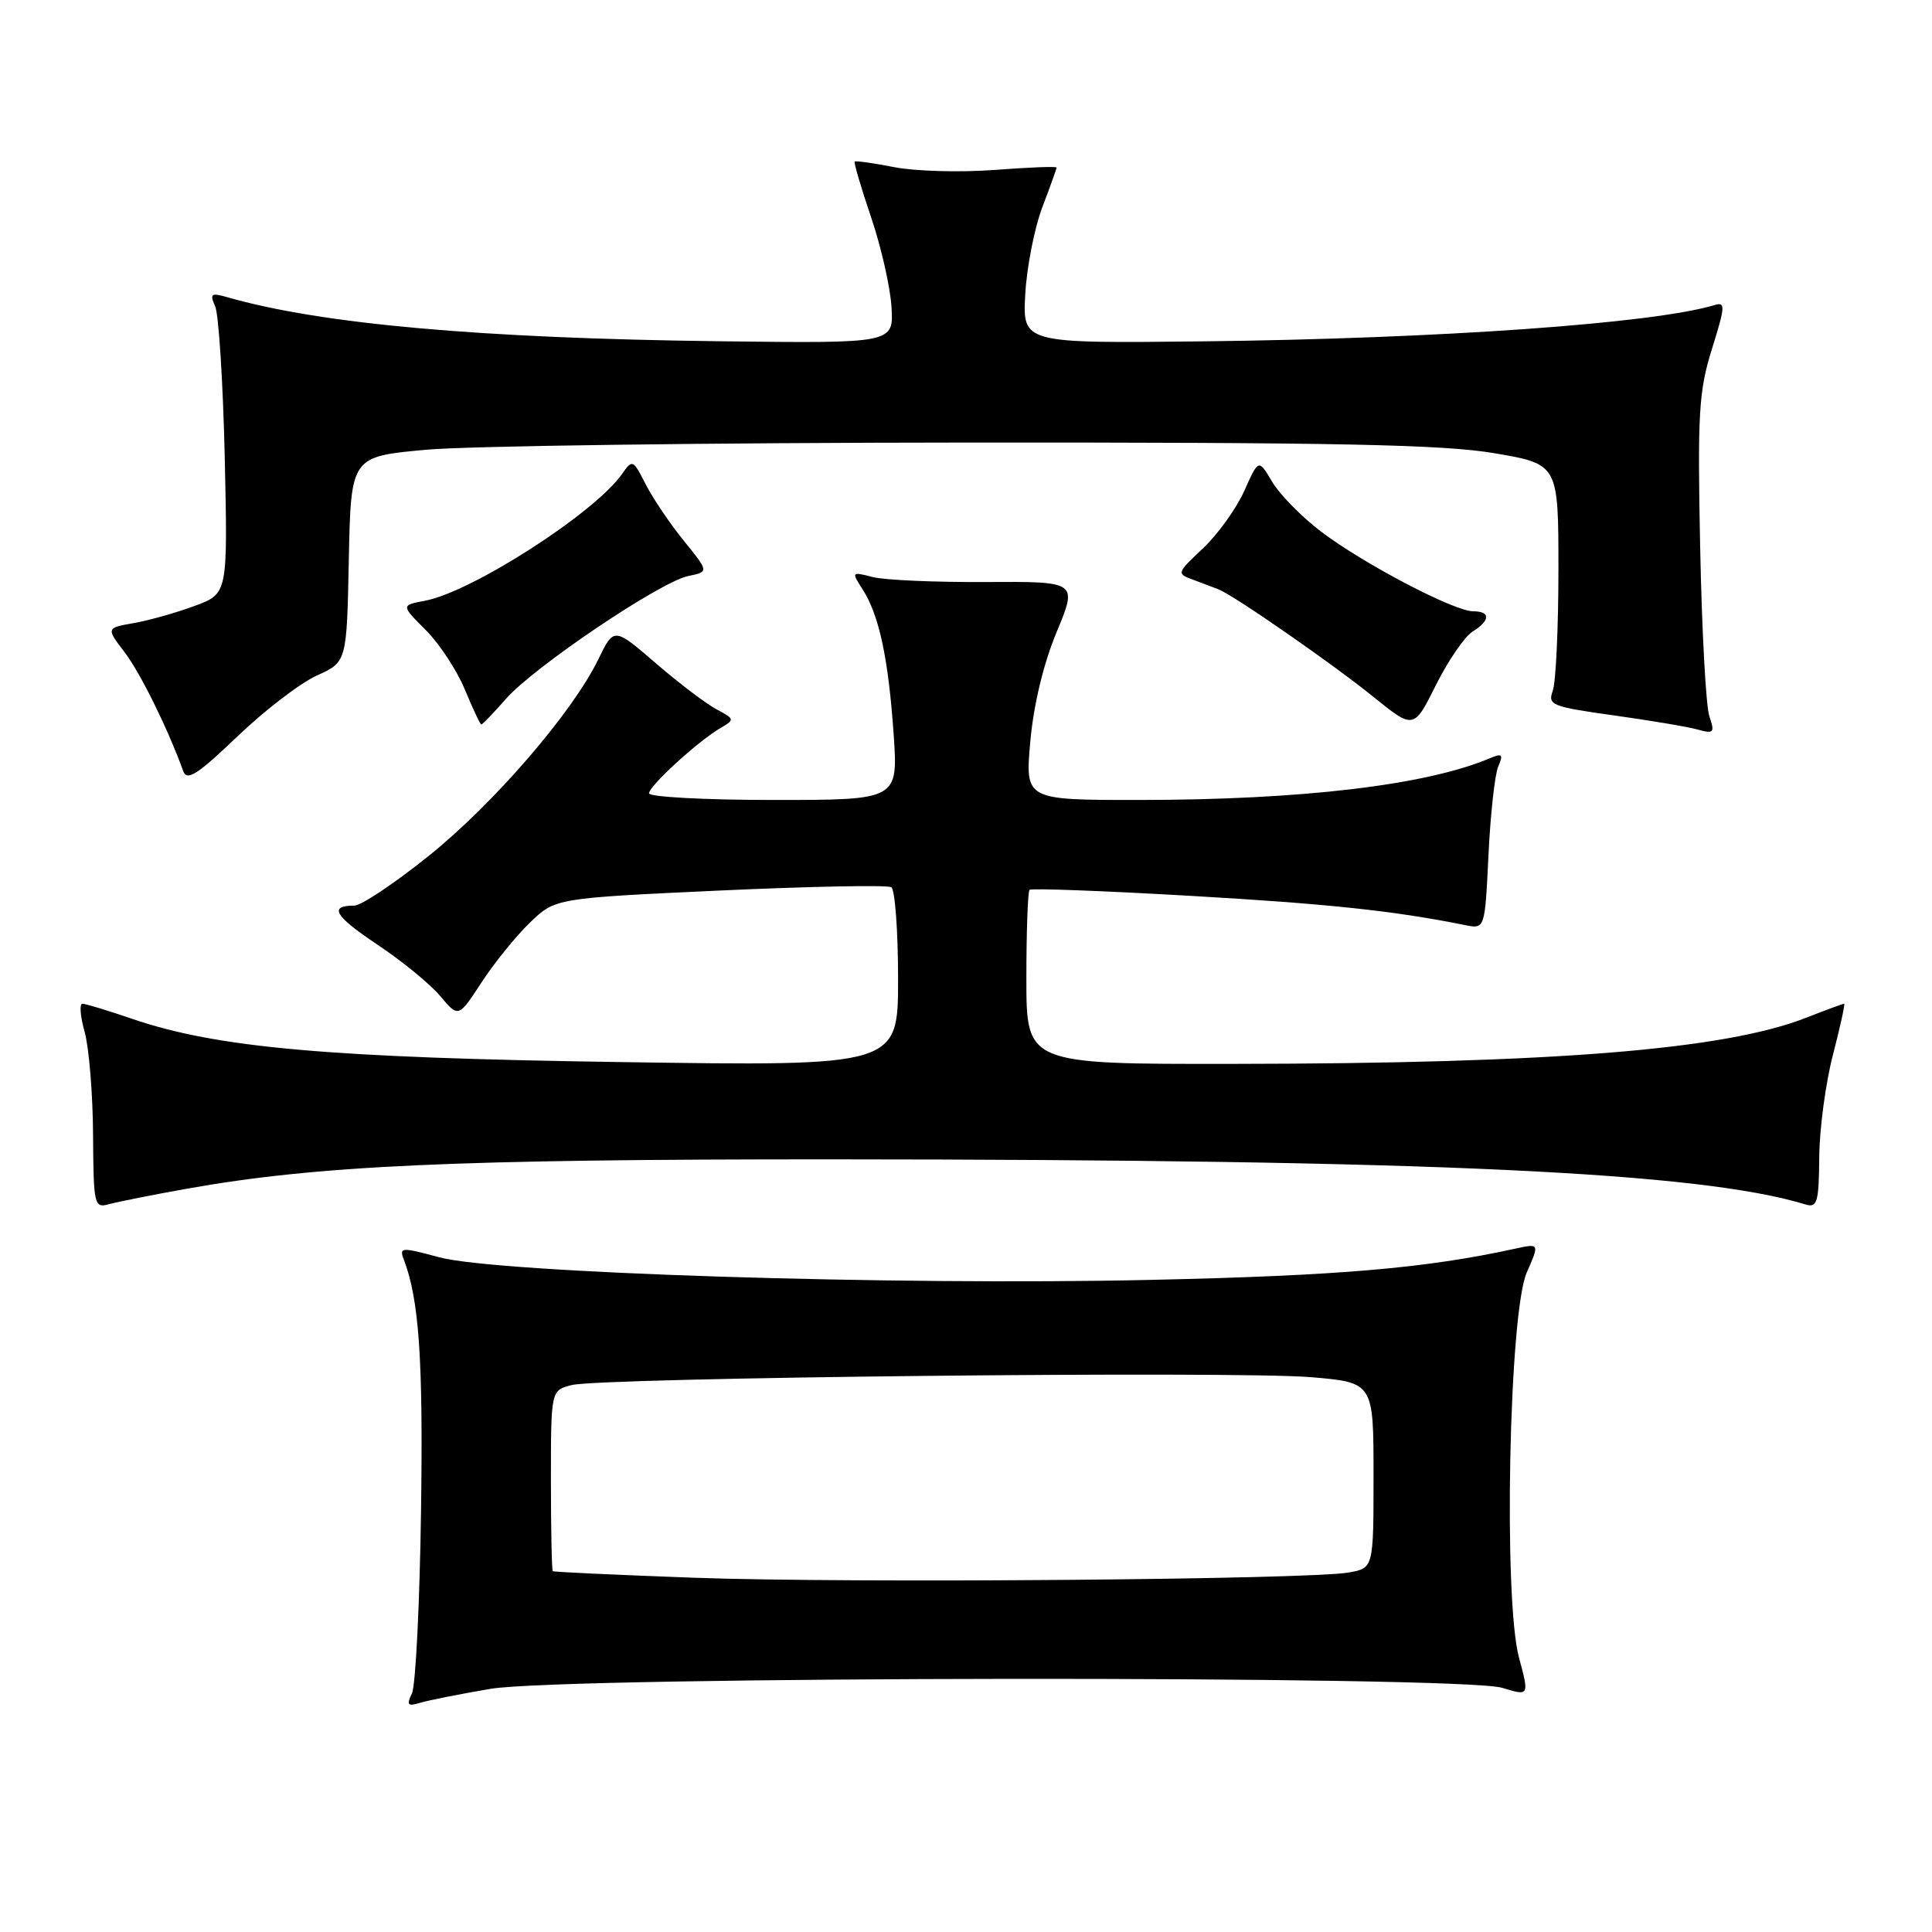<?xml version="1.0" encoding="UTF-8" standalone="no"?>
<!DOCTYPE svg PUBLIC "-//W3C//DTD SVG 1.1//EN" "http://www.w3.org/Graphics/SVG/1.1/DTD/svg11.dtd" >
<svg xmlns="http://www.w3.org/2000/svg" xmlns:xlink="http://www.w3.org/1999/xlink" version="1.1" viewBox="0 0 256 256">
 <g >
 <path fill="currentColor"
d=" M 65.00 223.78 C 74.83 222.10 193.62 221.98 199.07 223.65 C 202.64 224.74 202.64 224.74 201.27 219.62 C 199.19 211.86 199.95 173.95 202.30 168.62 C 204.00 164.75 204.00 164.75 200.75 165.46 C 188.89 168.05 177.44 169.04 152.50 169.59 C 118.48 170.36 65.86 168.68 58.17 166.59 C 53.24 165.25 52.89 165.27 53.48 166.82 C 55.53 172.14 56.08 180.06 55.79 200.12 C 55.62 212.43 55.07 223.34 54.59 224.37 C 53.85 225.91 54.02 226.13 55.60 225.65 C 56.64 225.32 60.88 224.48 65.00 223.78 Z  M 24.77 157.51 C 42.06 154.43 60.34 153.60 110.50 153.62 C 189.49 153.65 225.29 155.31 239.25 159.60 C 240.79 160.07 241.01 159.33 241.06 153.32 C 241.09 149.57 241.91 143.46 242.88 139.75 C 243.84 136.04 244.51 133.00 244.36 133.00 C 244.20 133.00 241.92 133.84 239.29 134.87 C 228.44 139.11 205.67 140.93 163.25 140.97 C 136.00 141.00 136.00 141.00 136.00 129.67 C 136.00 123.43 136.19 118.14 136.42 117.91 C 136.65 117.68 146.21 118.04 157.67 118.70 C 176.04 119.76 184.71 120.68 194.13 122.58 C 196.76 123.11 196.76 123.11 197.23 113.30 C 197.49 107.91 198.07 102.63 198.52 101.58 C 199.22 99.95 199.05 99.78 197.42 100.47 C 188.99 104.04 172.45 106.00 150.81 106.00 C 135.83 106.00 135.83 106.00 136.52 98.25 C 136.96 93.39 138.25 87.99 140.00 83.77 C 142.79 77.05 142.79 77.05 130.64 77.12 C 123.96 77.16 117.21 76.87 115.64 76.46 C 112.82 75.74 112.80 75.76 114.31 78.11 C 116.49 81.52 117.71 87.21 118.41 97.25 C 119.01 106.00 119.01 106.00 102.51 106.00 C 93.43 106.00 86.00 105.60 86.00 105.12 C 86.00 104.13 92.61 98.10 95.56 96.41 C 97.36 95.37 97.33 95.25 94.98 94.01 C 93.61 93.29 89.99 90.55 86.92 87.90 C 81.35 83.10 81.35 83.10 79.28 87.36 C 75.85 94.43 65.36 106.57 56.72 113.48 C 52.24 117.07 47.85 120.00 46.95 120.00 C 43.51 120.00 44.32 121.37 50.01 125.17 C 53.26 127.33 57.00 130.40 58.33 131.98 C 60.75 134.86 60.75 134.86 63.80 130.18 C 65.48 127.61 68.36 124.04 70.22 122.25 C 73.59 119.01 73.59 119.01 95.39 118.00 C 107.38 117.45 117.60 117.25 118.10 117.56 C 118.59 117.87 119.00 123.33 119.00 129.70 C 119.00 141.28 119.00 141.28 82.25 140.73 C 43.45 140.16 28.67 138.84 17.42 134.97 C 14.26 133.89 11.34 133.00 10.92 133.00 C 10.50 133.00 10.64 134.69 11.22 136.75 C 11.79 138.81 12.30 144.92 12.33 150.32 C 12.39 159.72 12.48 160.11 14.45 159.56 C 15.58 159.25 20.22 158.32 24.77 157.51 Z  M 41.99 89.51 C 45.95 87.72 45.95 87.72 46.22 74.11 C 46.50 60.50 46.50 60.50 56.50 59.59 C 62.00 59.09 94.17 58.66 128.00 58.64 C 177.21 58.61 191.20 58.90 198.00 60.05 C 206.50 61.50 206.50 61.50 206.50 75.50 C 206.50 83.20 206.16 90.41 205.75 91.53 C 205.06 93.42 205.60 93.64 213.75 94.78 C 218.56 95.45 223.58 96.29 224.91 96.66 C 227.10 97.26 227.24 97.10 226.50 94.91 C 226.04 93.58 225.50 83.50 225.28 72.50 C 224.92 54.71 225.10 51.81 226.85 46.21 C 228.62 40.54 228.65 39.97 227.16 40.43 C 219.12 42.86 190.75 44.87 159.50 45.23 C 135.50 45.50 135.50 45.50 135.85 39.00 C 136.05 35.42 137.06 30.25 138.10 27.50 C 139.15 24.75 140.00 22.36 140.00 22.20 C 140.00 22.03 136.29 22.17 131.75 22.52 C 127.21 22.86 121.25 22.69 118.50 22.15 C 115.75 21.61 113.39 21.28 113.25 21.41 C 113.12 21.55 114.09 24.86 115.42 28.77 C 116.75 32.69 117.97 38.05 118.13 40.69 C 118.41 45.50 118.41 45.50 95.46 45.22 C 63.61 44.83 42.49 42.94 30.08 39.37 C 27.97 38.77 27.77 38.92 28.51 40.59 C 28.98 41.64 29.55 50.64 29.78 60.58 C 30.18 78.66 30.18 78.66 25.84 80.27 C 23.45 81.16 19.83 82.19 17.78 82.55 C 14.06 83.21 14.06 83.21 16.50 86.41 C 18.60 89.16 22.26 96.59 24.28 102.18 C 24.77 103.54 26.17 102.64 31.46 97.58 C 35.07 94.12 39.81 90.49 41.99 89.51 Z  M 195.11 83.70 C 197.49 82.21 197.54 81.00 195.20 81.00 C 192.67 81.00 180.58 74.66 175.01 70.41 C 172.44 68.45 169.54 65.49 168.56 63.83 C 166.77 60.80 166.77 60.80 164.87 65.05 C 163.82 67.39 161.37 70.80 159.41 72.65 C 155.87 75.99 155.87 76.00 158.18 76.85 C 159.46 77.33 160.95 77.89 161.50 78.11 C 163.53 78.91 176.67 88.03 181.91 92.28 C 187.33 96.66 187.33 96.66 190.27 90.77 C 191.89 87.53 194.07 84.35 195.11 83.70 Z  M 67.06 92.58 C 70.79 88.34 87.53 77.06 91.22 76.32 C 93.94 75.76 93.94 75.76 90.59 71.63 C 88.75 69.36 86.48 65.99 85.54 64.14 C 83.88 60.87 83.80 60.84 82.40 62.83 C 78.81 67.97 62.52 78.44 56.32 79.60 C 53.13 80.20 53.13 80.20 56.42 83.49 C 58.23 85.30 60.56 88.85 61.60 91.38 C 62.65 93.92 63.63 95.99 63.78 96.00 C 63.93 96.00 65.41 94.46 67.06 92.58 Z  M 92.00 209.06 C 81.83 208.69 73.39 208.30 73.25 208.19 C 73.11 208.09 73.00 202.65 73.00 196.12 C 73.00 184.23 73.00 184.23 75.75 183.53 C 79.61 182.53 163.52 181.64 173.66 182.48 C 182.00 183.18 182.00 183.18 182.00 195.48 C 182.00 207.77 182.00 207.77 178.75 208.36 C 173.55 209.31 112.25 209.80 92.00 209.06 Z "/>
</g>
</svg>
